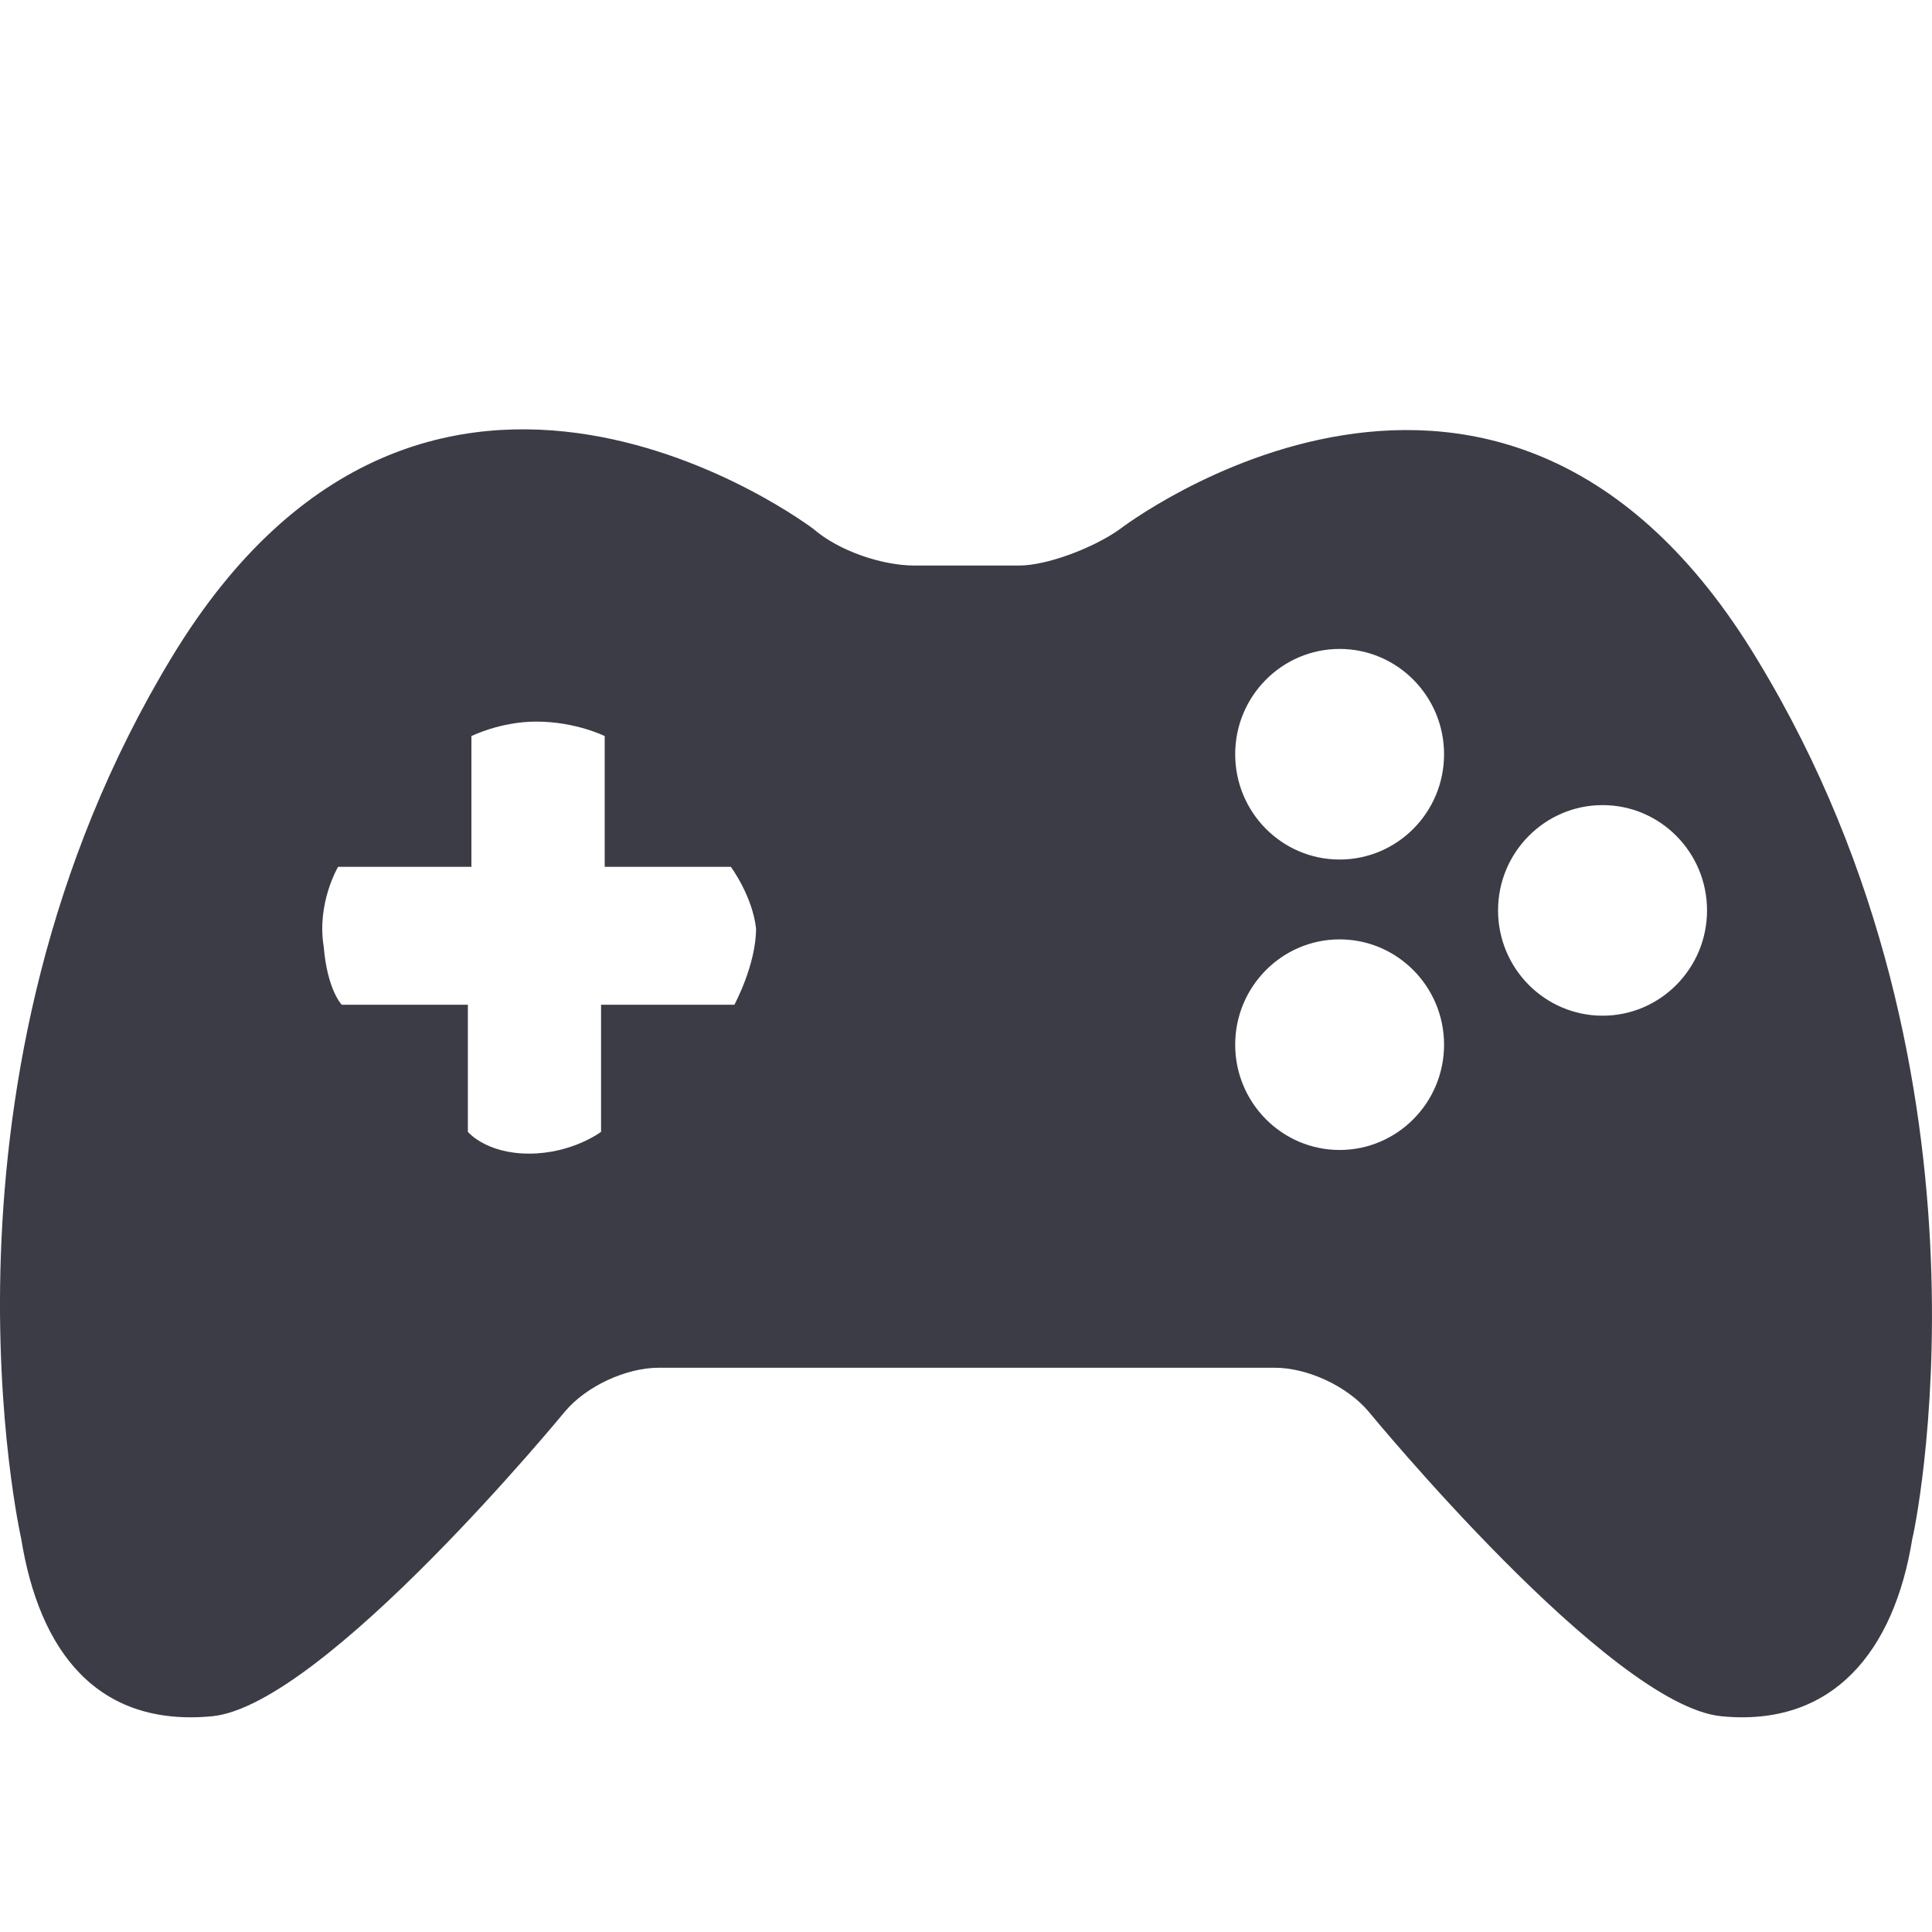 <svg width="18" height="18" viewBox="0 0 18 18" fill="none" xmlns="http://www.w3.org/2000/svg">
<path d="M16.374 6.148C13.991 2.191 10.433 4.93 10.433 4.93C10.198 5.099 9.762 5.269 9.494 5.269H8.52C8.218 5.269 7.816 5.133 7.581 4.93C7.581 4.93 3.989 2.191 1.606 6.114C-0.777 10.038 0.197 14.333 0.197 14.333C0.365 15.382 0.902 16.092 1.976 15.99C3.016 15.889 5.265 13.149 5.265 13.149C5.466 12.912 5.835 12.743 6.137 12.743H11.877C12.179 12.743 12.548 12.912 12.749 13.149C12.749 13.149 14.998 15.889 16.038 15.99C17.079 16.092 17.649 15.382 17.817 14.333C17.817 14.367 18.757 10.071 16.374 6.148ZM6.842 9.361H5.6V10.545C5.6 10.545 5.332 10.748 4.929 10.748C4.526 10.748 4.359 10.545 4.359 10.545V9.361H3.184C3.184 9.361 3.05 9.226 3.016 8.82C2.949 8.414 3.15 8.076 3.15 8.076H4.392V6.858C4.392 6.858 4.661 6.723 4.996 6.723C5.365 6.723 5.634 6.858 5.634 6.858V8.076H6.809C6.809 8.076 7.01 8.346 7.044 8.651C7.044 8.989 6.842 9.361 6.842 9.361ZM12.481 10.714C11.944 10.714 11.508 10.274 11.508 9.733C11.508 9.192 11.944 8.752 12.481 8.752C13.018 8.752 13.454 9.192 13.454 9.733C13.454 10.274 13.018 10.714 12.481 10.714ZM12.481 8.008C11.944 8.008 11.508 7.569 11.508 7.027C11.508 6.486 11.944 6.046 12.481 6.046C13.018 6.046 13.454 6.486 13.454 7.027C13.454 7.569 13.018 8.008 12.481 8.008ZM14.931 9.463C14.394 9.463 13.957 9.023 13.957 8.482C13.957 7.941 14.394 7.501 14.931 7.501C15.468 7.501 15.904 7.941 15.904 8.482C15.904 9.023 15.468 9.463 14.931 9.463Z" fill="#3C3C46"/>
</svg>
